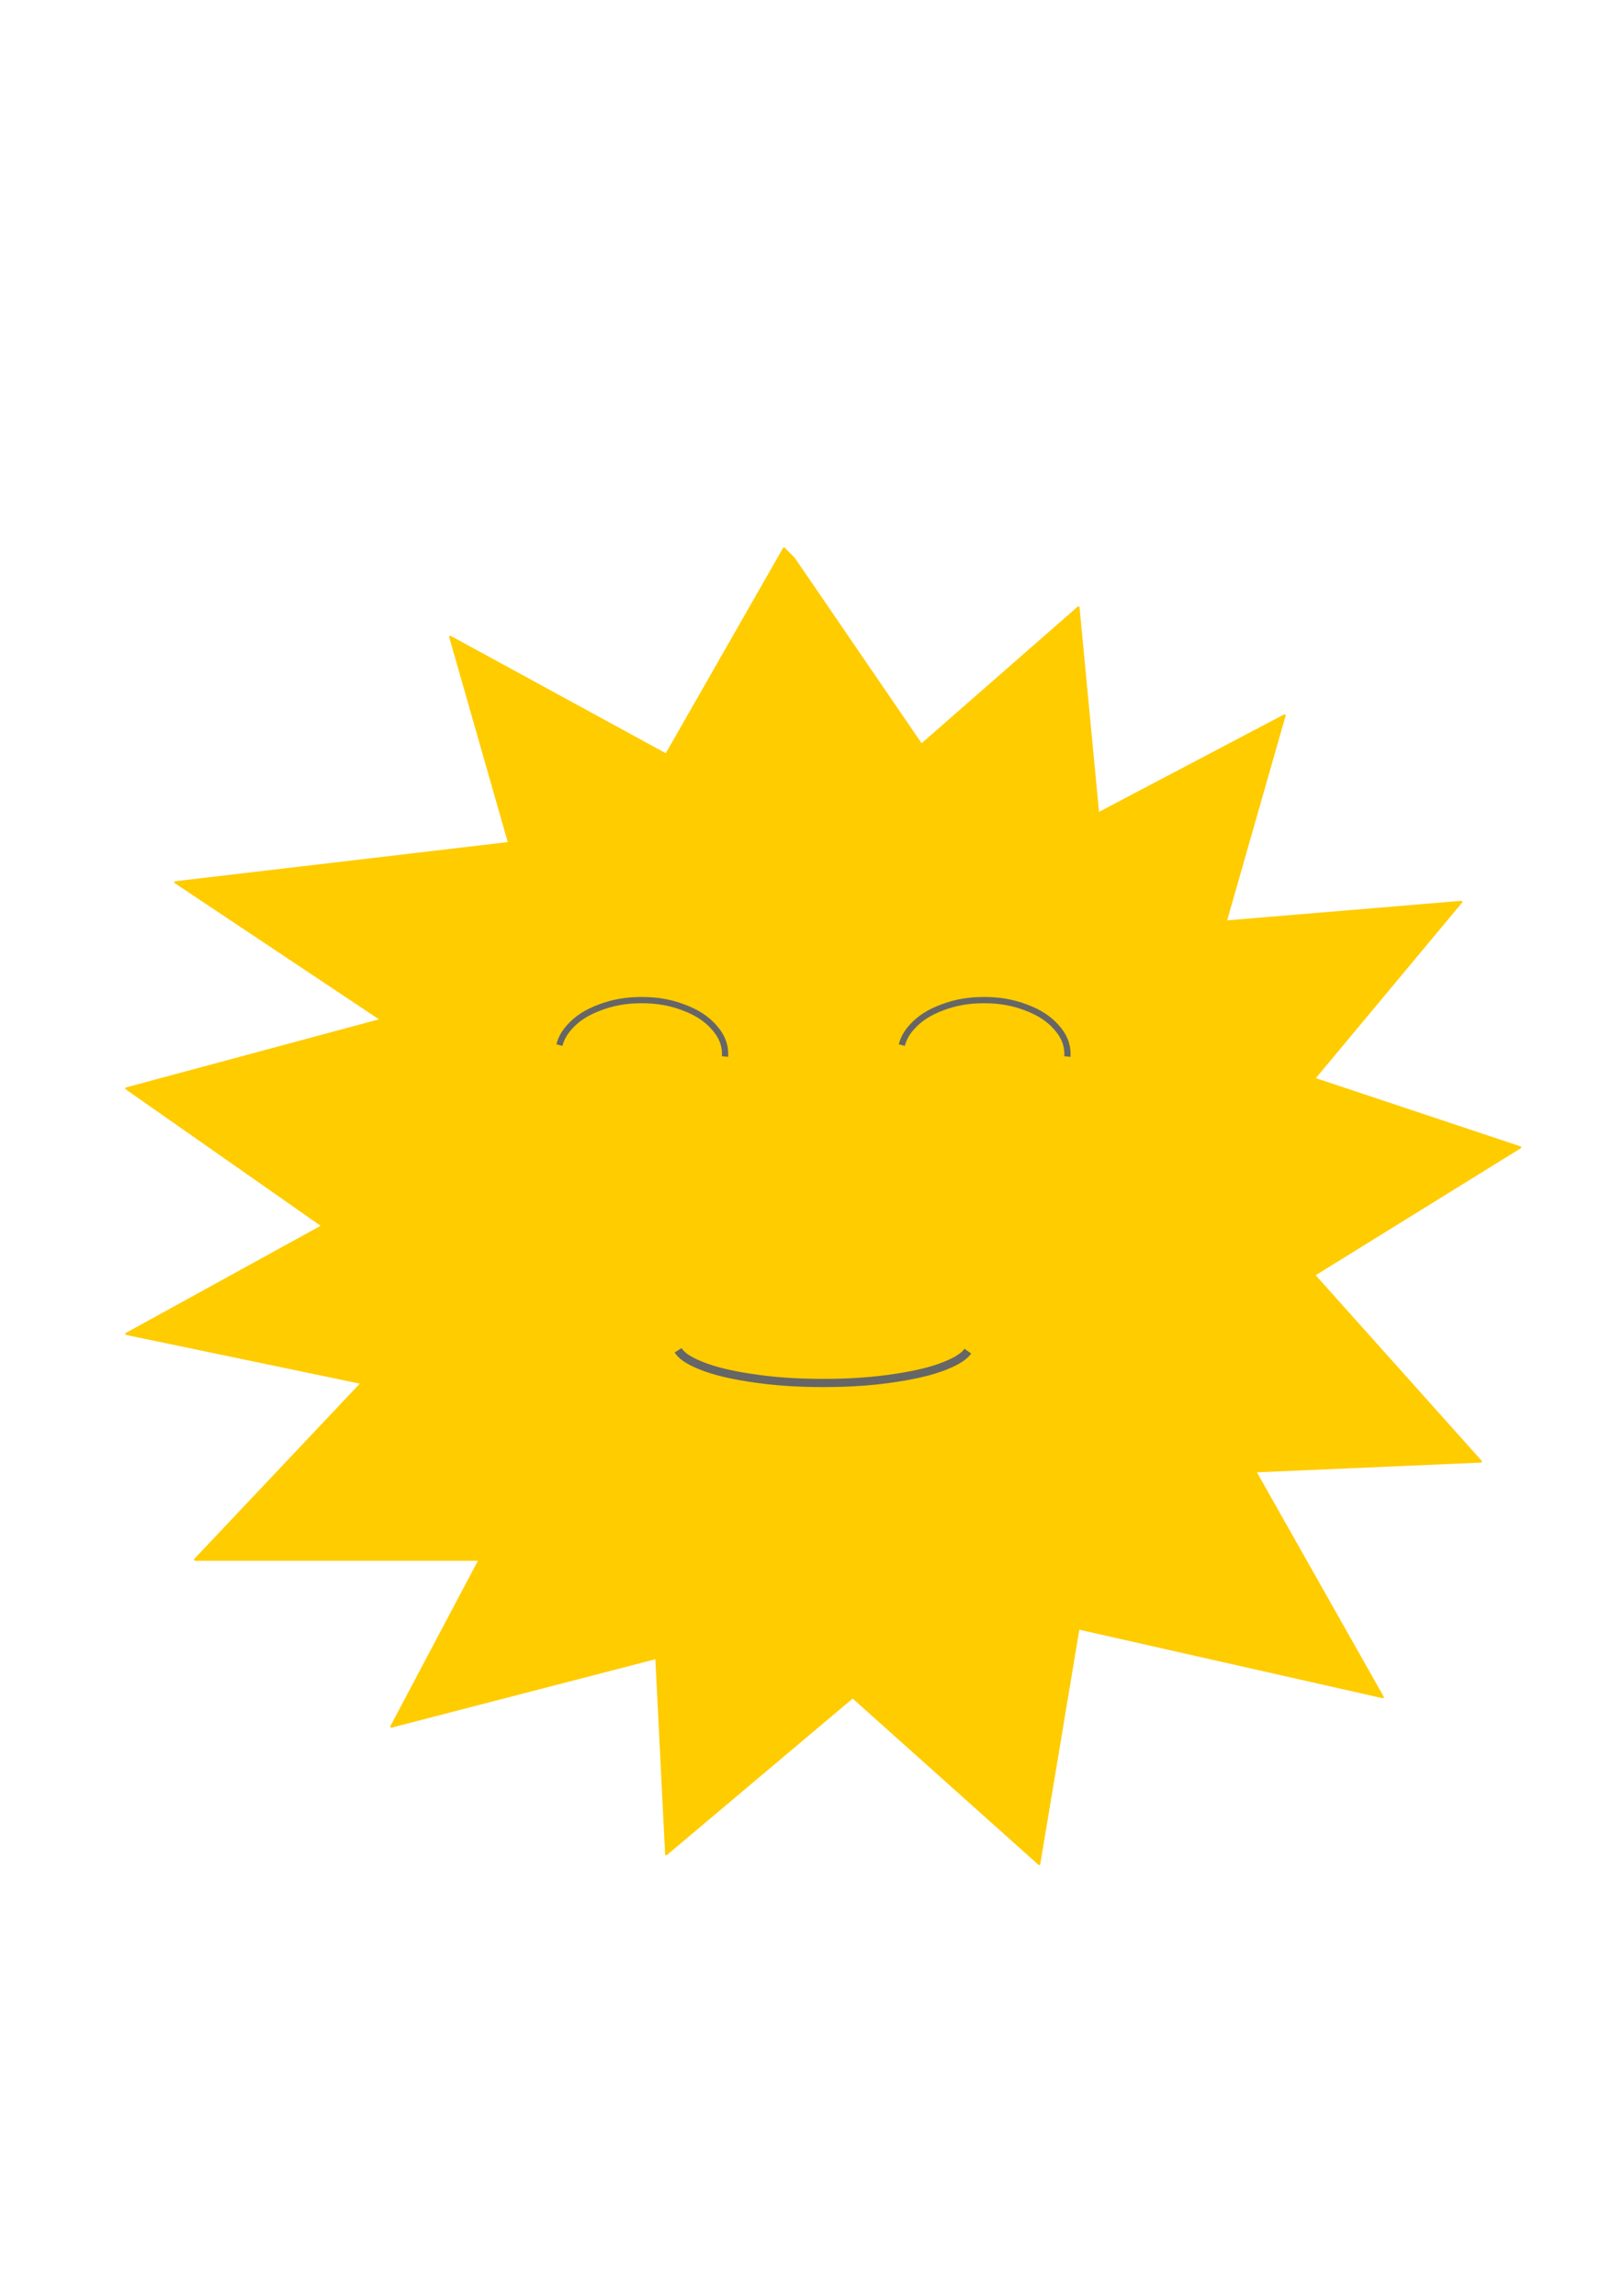 <?xml version="1.0" encoding="UTF-8"?>
<!DOCTYPE svg PUBLIC "-//W3C//DTD SVG 1.1//EN" "http://www.w3.org/Graphics/SVG/1.1/DTD/svg11.dtd">
<svg version="1.2" width="210mm" height="297mm" viewBox="0 0 21000 29700" preserveAspectRatio="xMidYMid" fill-rule="evenodd" stroke-width="28.222" stroke-linejoin="round" xmlns="http://www.w3.org/2000/svg" xmlns:ooo="http://xml.openoffice.org/svg/export" xmlns:xlink="http://www.w3.org/1999/xlink" xmlns:presentation="http://sun.com/xmlns/staroffice/presentation" xmlns:smil="http://www.w3.org/2001/SMIL20/" xmlns:anim="urn:oasis:names:tc:opendocument:xmlns:animation:1.0" xml:space="preserve">
 <defs class="ClipPathGroup">
  <clipPath id="presentation_clip_path" clipPathUnits="userSpaceOnUse">
   <rect x="0" y="0" width="21000" height="29700"/>
  </clipPath>
 </defs>
 <defs class="TextShapeIndex">
  <g ooo:slide="id1" ooo:id-list="id3 id4 id5 id6"/>
 </defs>
 <defs class="EmbeddedBulletChars">
  <g id="bullet-char-template(57356)" transform="scale(0,-0)">
   <path d="M 580,1141 L 1163,571 580,0 -4,571 580,1141 Z"/>
  </g>
  <g id="bullet-char-template(57354)" transform="scale(0,-0)">
   <path d="M 8,1128 L 1137,1128 1137,0 8,0 8,1128 Z"/>
  </g>
  <g id="bullet-char-template(10146)" transform="scale(0,-0)">
   <path d="M 174,0 L 602,739 174,1481 1456,739 174,0 Z M 1358,739 L 309,1346 659,739 1358,739 Z"/>
  </g>
  <g id="bullet-char-template(10132)" transform="scale(0,-0)">
   <path d="M 2015,739 L 1276,0 717,0 1260,543 174,543 174,936 1260,936 717,1481 1274,1481 2015,739 Z"/>
  </g>
  <g id="bullet-char-template(10007)" transform="scale(0,-0)">
   <path d="M 0,-2 C -7,14 -16,27 -25,37 L 356,567 C 262,823 215,952 215,954 215,979 228,992 255,992 264,992 276,990 289,987 310,991 331,999 354,1012 L 381,999 492,748 772,1049 836,1024 860,1049 C 881,1039 901,1025 922,1006 886,937 835,863 770,784 769,783 710,716 594,584 L 774,223 C 774,196 753,168 711,139 L 727,119 C 717,90 699,76 672,76 641,76 570,178 457,381 L 164,-76 C 142,-110 111,-127 72,-127 30,-127 9,-110 8,-76 1,-67 -2,-52 -2,-32 -2,-23 -1,-13 0,-2 Z"/>
  </g>
  <g id="bullet-char-template(10004)" transform="scale(0,-0)">
   <path d="M 285,-33 C 182,-33 111,30 74,156 52,228 41,333 41,471 41,549 55,616 82,672 116,743 169,778 240,778 293,778 328,747 346,684 L 369,508 C 377,444 397,411 428,410 L 1163,1116 C 1174,1127 1196,1133 1229,1133 1271,1133 1292,1118 1292,1087 L 1292,965 C 1292,929 1282,901 1262,881 L 442,47 C 390,-6 338,-33 285,-33 Z"/>
  </g>
  <g id="bullet-char-template(9679)" transform="scale(0,-0)">
   <path d="M 813,0 C 632,0 489,54 383,161 276,268 223,411 223,592 223,773 276,916 383,1023 489,1130 632,1184 813,1184 992,1184 1136,1130 1245,1023 1353,916 1407,772 1407,592 1407,412 1353,268 1245,161 1136,54 992,0 813,0 Z"/>
  </g>
  <g id="bullet-char-template(8226)" transform="scale(0,-0)">
   <path d="M 346,457 C 273,457 209,483 155,535 101,586 74,649 74,723 74,796 101,859 155,911 209,963 273,989 346,989 419,989 480,963 531,910 582,859 608,796 608,723 608,648 583,586 532,535 482,483 420,457 346,457 Z"/>
  </g>
  <g id="bullet-char-template(8211)" transform="scale(0,-0)">
   <path d="M -4,459 L 1135,459 1135,606 -4,606 -4,459 Z"/>
  </g>
 </defs>
 <defs class="TextEmbeddedBitmaps"/>
 <g>
  <g id="id2" class="Master_Slide">
   <g id="bg-id2" class="Background"/>
   <g id="bo-id2" class="BackgroundObjects"/>
  </g>
 </g>
 <g class="SlideGroup">
  <g>
   <g id="id1" class="Slide" clip-path="url(#presentation_clip_path)">
    <g class="Page">
     <g class="com.sun.star.drawing.PolyPolygonShape">
      <g id="id3">
       <rect class="BoundingBox" stroke="none" fill="none" x="1634" y="7095" width="18037" height="17021"/>
       <path fill="rgb(255,204,0)" stroke="none" d="M 11922,9636 L 13954,7858 14208,10525 16621,9255 15859,11922 18907,11668 17002,13954 19669,14843 17002,16494 19161,18907 16240,19034 17891,21955 13954,21066 13446,24114 11033,21955 8620,23987 8493,21447 5064,22336 6207,20177 2524,20177 4683,17891 1635,17256 4175,15859 1635,14081 4937,13192 2270,11414 6588,10906 5826,8239 8620,9763 10144,7096 10271,7223 11922,9636 Z"/>
       <path fill="none" stroke="rgb(255,204,0)" d="M 11922,9636 L 13954,7858 14208,10525 16621,9255 15859,11922 18907,11668 17002,13954 19669,14843 17002,16494 19161,18907 16240,19034 17891,21955 13954,21066 13446,24114 11033,21955 8620,23987 8493,21447 5064,22336 6207,20177 2524,20177 4683,17891 1635,17256 4175,15859 1635,14081 4937,13192 2270,11414 6588,10906 5826,8239 8620,9763 10144,7096 10271,7223 11922,9636 Z"/>
      </g>
     </g>
     <g class="com.sun.star.drawing.EllipseShape">
      <g id="id4">
       <rect class="BoundingBox" stroke="none" fill="none" x="7197" y="12897" width="2227" height="813"/>
       <path fill="none" stroke="rgb(102,102,102)" stroke-width="81" stroke-linejoin="round" d="M 7238,13520 C 7261,13434 7300,13363 7368,13287 7467,13176 7591,13096 7763,13032 7935,12967 8104,12938 8303,12938 8501,12938 8670,12967 8842,13032 9014,13096 9138,13176 9237,13287 9337,13399 9382,13508 9382,13637 9382,13648 9382,13657 9381,13668"/>
      </g>
     </g>
     <g class="com.sun.star.drawing.EllipseShape">
      <g id="id5">
       <rect class="BoundingBox" stroke="none" fill="none" x="8721" y="17415" width="3856" height="530"/>
       <path fill="none" stroke="rgb(102,102,102)" stroke-width="106" stroke-linejoin="round" d="M 12523,17479 C 12481,17537 12414,17585 12302,17637 12126,17718 11908,17776 11605,17823 11301,17870 11003,17891 10652,17891 10301,17891 10003,17870 9700,17823 9396,17776 9178,17718 9002,17637 8883,17582 8814,17531 8774,17468"/>
      </g>
     </g>
     <g class="com.sun.star.drawing.EllipseShape">
      <g id="id6">
       <rect class="BoundingBox" stroke="none" fill="none" x="11627" y="12897" width="2227" height="813"/>
       <path fill="none" stroke="rgb(102,102,102)" stroke-width="81" stroke-linejoin="round" d="M 11668,13520 C 11691,13434 11730,13363 11798,13287 11897,13176 12021,13096 12193,13032 12365,12967 12534,12938 12733,12938 12931,12938 13100,12967 13272,13032 13444,13096 13568,13176 13667,13287 13767,13399 13812,13508 13812,13637 13812,13648 13812,13657 13811,13668"/>
      </g>
     </g>
    </g>
   </g>
  </g>
 </g>
</svg>